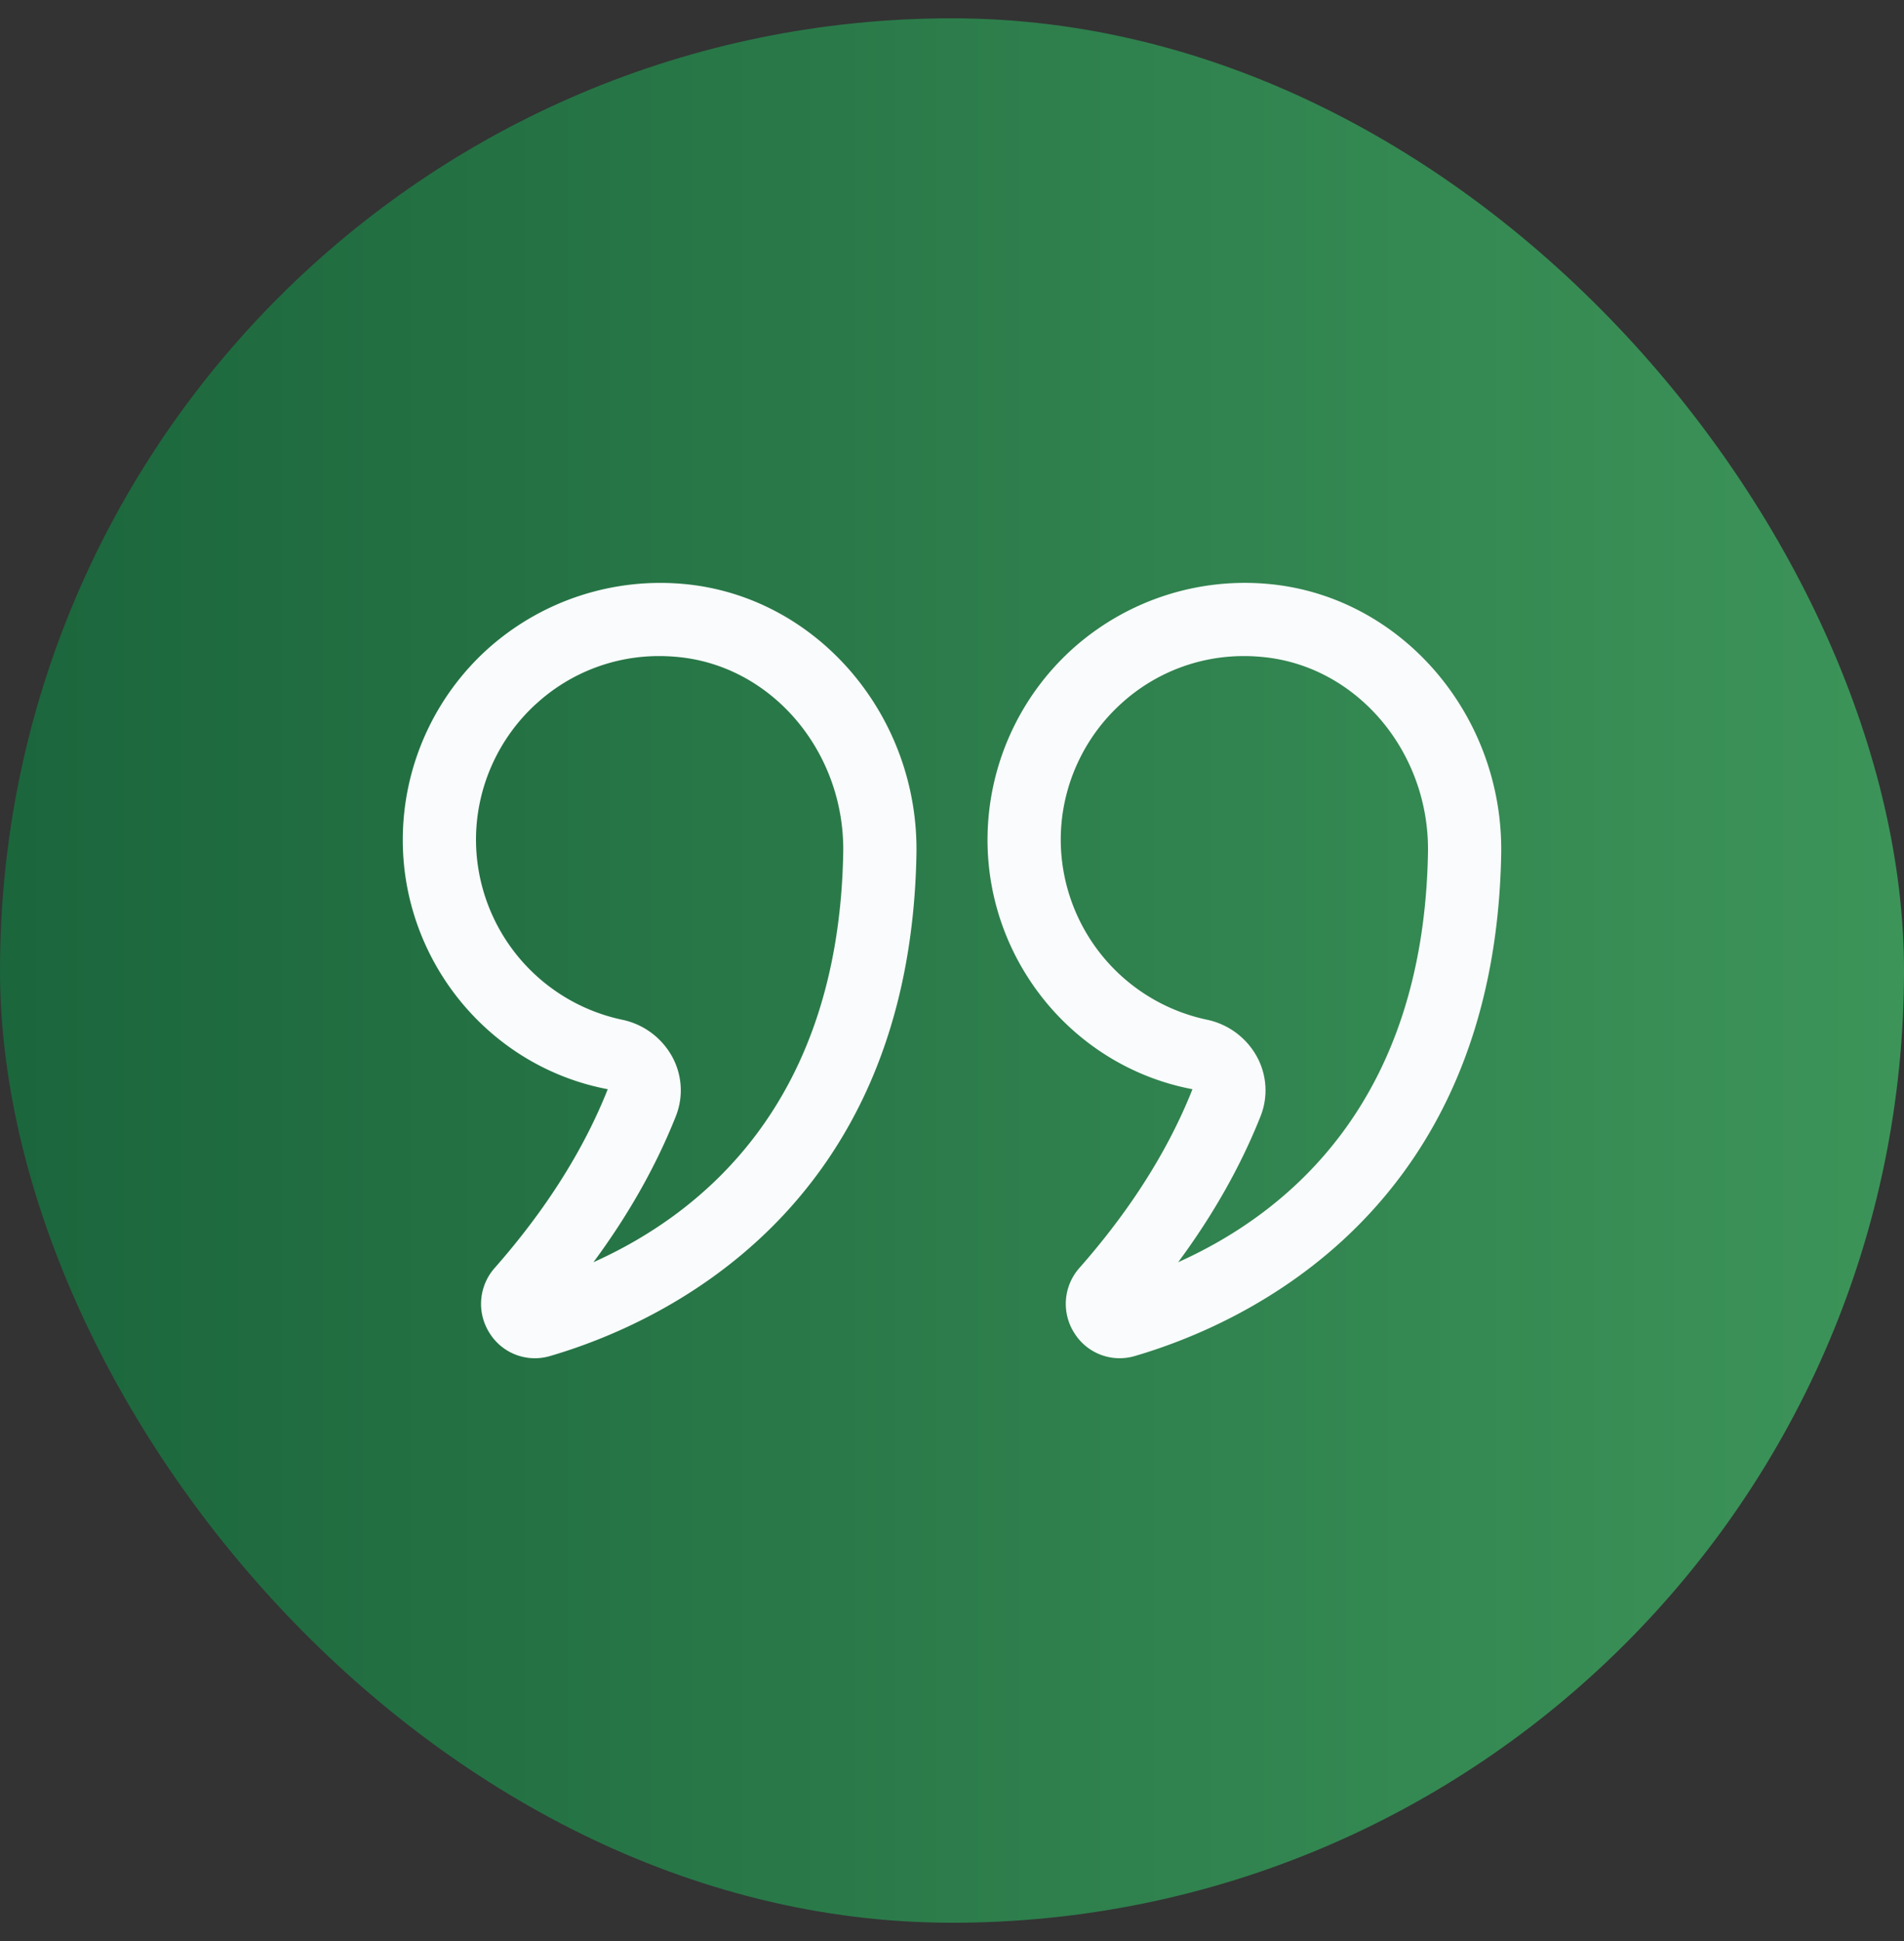 <svg width="52" height="53" fill="none" xmlns="http://www.w3.org/2000/svg"><rect width="100%" height="100%" fill="#333333" stroke="none"/><rect y=".5" width="52" height="52" rx="26" fill="url(#a)"/><path d="M16.598 29.741c-.657 1.657-1.695 3.298-3.085 4.877a1.48 1.48 0 0 0-.14 1.785 1.457 1.457 0 0 0 1.653.622c2.946-.861 9.819-3.919 10.003-13.692.071-3.774-2.689-7.016-6.283-7.381a7.063 7.063 0 0 0-5.432 1.772A7.03 7.03 0 0 0 11 22.931c0 3.303 2.345 6.192 5.598 6.81Zm-1.943-10.533a4.96 4.96 0 0 1 3.357-1.294c.176 0 .354.01.532.028 2.567.26 4.537 2.612 4.485 5.353-.127 6.762-3.789 9.807-6.821 11.169.96-1.298 1.713-2.633 2.25-3.986a1.913 1.913 0 0 0-.095-1.616 2.029 2.029 0 0 0-1.378-1.02A5.036 5.036 0 0 1 13 22.93c0-1.415.603-2.772 1.655-3.723ZM29.344 36.403a1.457 1.457 0 0 0 1.652.622c2.946-.861 9.818-3.919 10.003-13.692.07-3.774-2.69-7.016-6.284-7.381a7.043 7.043 0 0 0-5.431 1.772 7.03 7.03 0 0 0-2.314 5.207c0 3.303 2.344 6.192 5.597 6.81-.657 1.659-1.695 3.3-3.085 4.877a1.478 1.478 0 0 0-.138 1.785Zm5.083-5.924a1.915 1.915 0 0 0-.094-1.616 2.03 2.03 0 0 0-1.378-1.022 5.036 5.036 0 0 1-3.985-4.91c0-1.416.603-2.772 1.655-3.723a4.959 4.959 0 0 1 3.356-1.294c.176 0 .354.01.532.028 2.567.26 4.538 2.612 4.486 5.353-.127 6.763-3.79 9.807-6.822 11.169.96-1.297 1.712-2.632 2.25-3.985Z" fill="#F9FBFC"/><defs><linearGradient id="a" x1="-13" y1="52.5" x2="69.767" y2="52.5" gradientUnits="userSpaceOnUse"><stop stop-color="#135A35"/><stop offset="1" stop-color="#48A463"/></linearGradient></defs></svg>